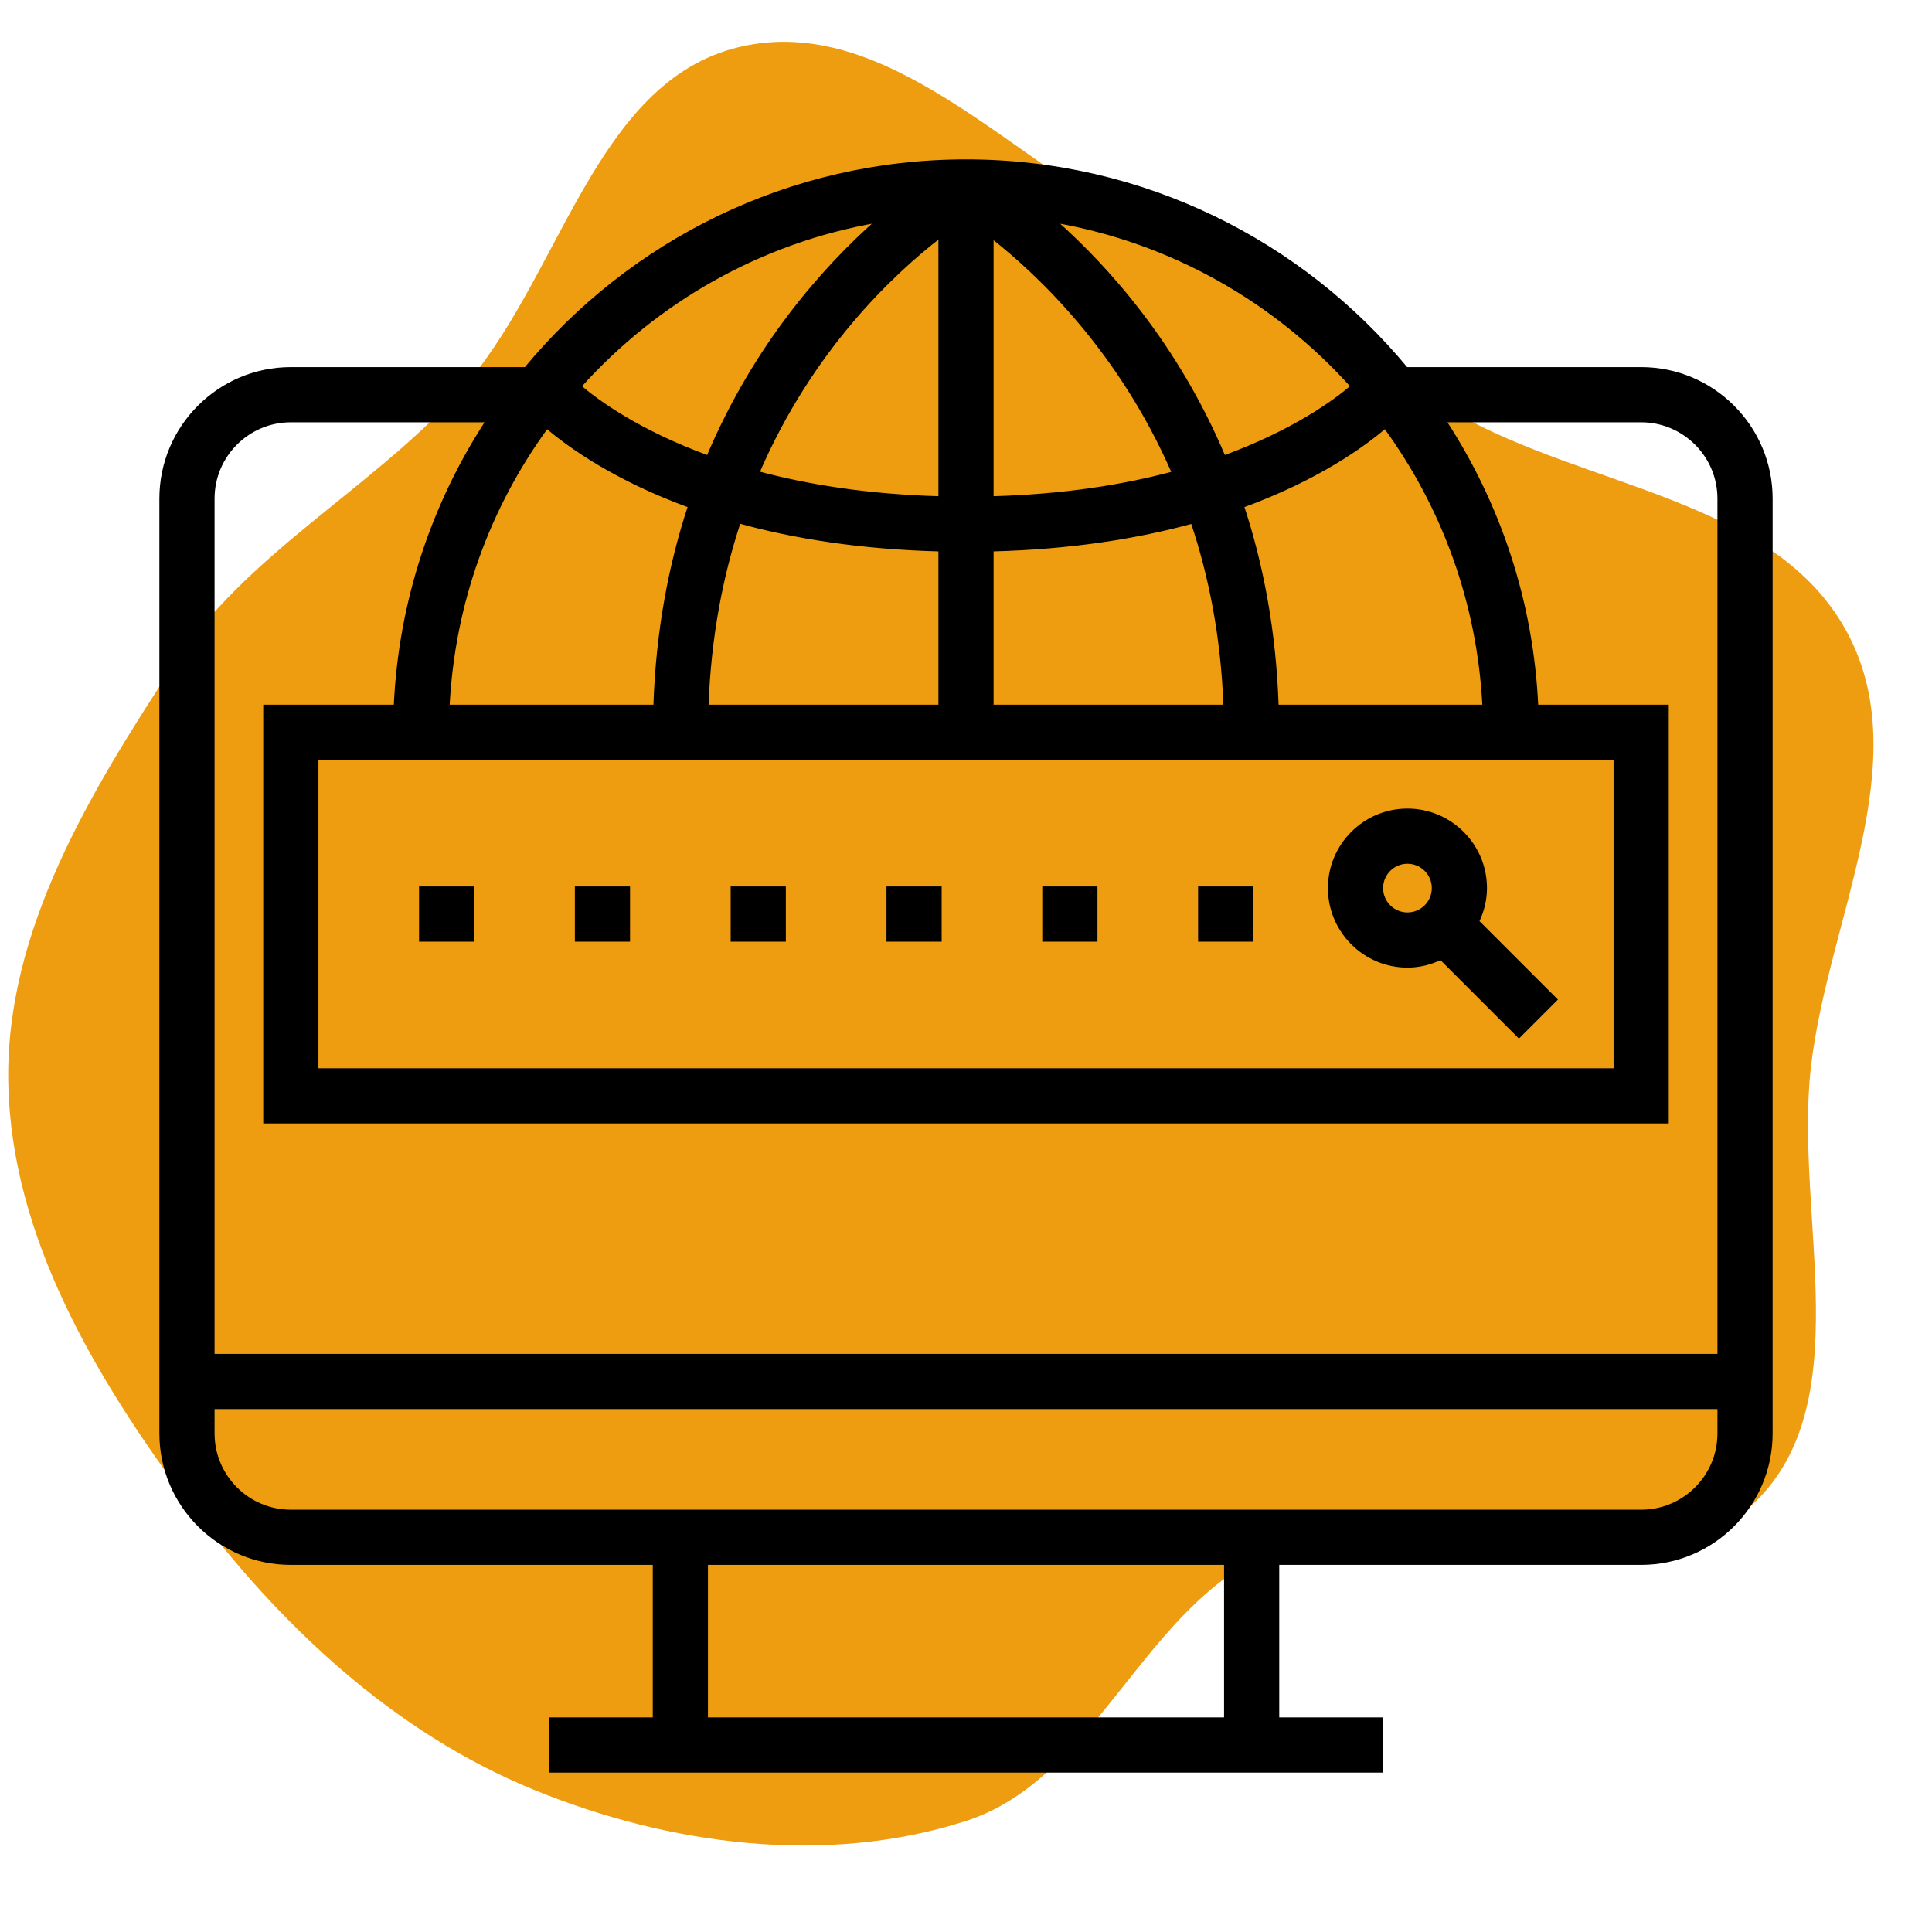 <!DOCTYPE svg PUBLIC "-//W3C//DTD SVG 1.1//EN" "http://www.w3.org/Graphics/SVG/1.1/DTD/svg11.dtd">
<!-- Uploaded to: SVG Repo, www.svgrepo.com, Transformed by: SVG Repo Mixer Tools -->
<svg fill="#000000" version="1.1" id="Layer_1" xmlns="http://www.w3.org/2000/svg" xmlns:xlink="http://www.w3.org/1999/xlink" viewBox="-49.6 -49.6 595.20 595.20" xml:space="preserve" width="800px" height="800px" stroke="#000000" transform="rotate(0)">
<g id="SVGRepo_bgCarrier" stroke-width="0">
<path transform="translate(-49.6, -49.6), scale(18.6)" d="M16,30.161C18.18,29.458,18.961,26.544,21.087,25.693C23.577,24.696,26.987,26.753,28.983,24.961C30.828,23.305,29.719,20.164,29.992,17.699C30.263,15.259,31.759,12.625,30.59,10.467C29.395,8.259,26.292,8.091,24.114,6.841C22.372,5.84,20.793,4.728,19.004,3.814C16.773,2.674,14.686,0.202,12.248,0.778C9.817,1.353,9.28,4.669,7.593,6.511C6.101,8.14,4.077,9.17,2.869,11.02C1.495,13.123,0.091,15.414,0.137,17.926C0.183,20.488,1.592,22.833,3.12,24.89C4.62,26.91,6.511,28.691,8.839,29.643C11.087,30.563,13.689,30.906,16,30.161" fill="#ee9d11" strokewidth="0"/>
</g>
<g id="SVGRepo_tracerCarrier" stroke-linecap="round" stroke-linejoin="round"/>
<g id="SVGRepo_iconCarrier"> <g> <g> <g> <path d="M384,248c3.696,0,7.152-0.904,10.28-2.408l24.064,24.064l11.312-11.312l-24.064-24.064 c1.504-3.128,2.408-6.584,2.408-10.28c0-13.232-10.768-24-24-24s-24,10.768-24,24S370.768,248,384,248z M384,216 c4.408,0,8,3.592,8,8s-3.592,8-8,8c-4.408,0-8-3.592-8-8S379.592,216,384,216z"/> <rect x="80" y="224" width="16" height="16"/> <rect x="128" y="224" width="16" height="16"/> <rect x="176" y="224" width="16" height="16"/> <rect x="224" y="224" width="16" height="16"/> <rect x="272" y="224" width="16" height="16"/> <rect x="320" y="224" width="16" height="16"/> <path d="M456,64h-72.336C351.352,24.936,302.536,0,248,0S144.648,24.936,112.336,64H40C17.944,64,0,81.944,0,104v288 c0,22.056,17.944,40,40,40h112v48h-32v16h256v-16h-32v-48h112c22.056,0,40-17.944,40-40V104C496,81.944,478.056,64,456,64z M377.12,81.912c17.84,24.416,28.872,53.992,30.472,86.088h-63.776c-0.76-23.16-4.712-43.696-10.656-61.68 C356.168,97.928,370.344,87.72,377.12,81.912z M367.008,69.44c-5.328,4.568-18.016,13.904-39.536,21.768 c-14.52-34.464-35.792-58.24-52.096-72.688C311.536,24.792,343.496,43.2,367.008,69.44z M256,23.368 c14.664,11.512,39.568,35.144,55.92,72.736c-15.248,4.104-33.808,7.08-55.92,7.68V23.368z M256,119.784 c24.448-0.624,44.936-3.952,61.72-8.576c5.576,16.584,9.328,35.496,10.096,56.792H256V119.784z M448,184v96H48v-96H448z M168.176,168c0.752-21.36,4.448-40.272,9.936-56.832c16.824,4.648,37.36,7.992,61.888,8.616V168H168.176z M240,23.192v80.592 c-22.216-0.608-40.864-3.608-56.144-7.736C200.176,58.12,225.224,34.592,240,23.192z M220.624,18.52 c-16.304,14.456-37.576,38.232-52.096,72.688c-21.52-7.864-34.216-17.2-39.536-21.768C152.504,43.2,184.464,24.792,220.624,18.52 z M118.88,81.912c6.776,5.808,20.952,16.008,43.96,24.408c-5.952,17.984-9.904,38.52-10.656,61.68H88.408 C90.008,135.904,101.04,106.328,118.88,81.912z M328,480H168v-48h160V480z M480,392c0,13.232-10.768,24-24,24H40 c-13.232,0-24-10.768-24-24v-8h464V392z M480,368H16V104c0-13.232,10.768-24,24-24h60.6c-16.688,25.536-26.944,55.632-28.4,88H32 v128h432V168h-40.2c-1.456-32.368-11.712-62.464-28.4-88H456c13.232,0,24,10.768,24,24V368z"/> </g> </g> </g> </g>
</svg>